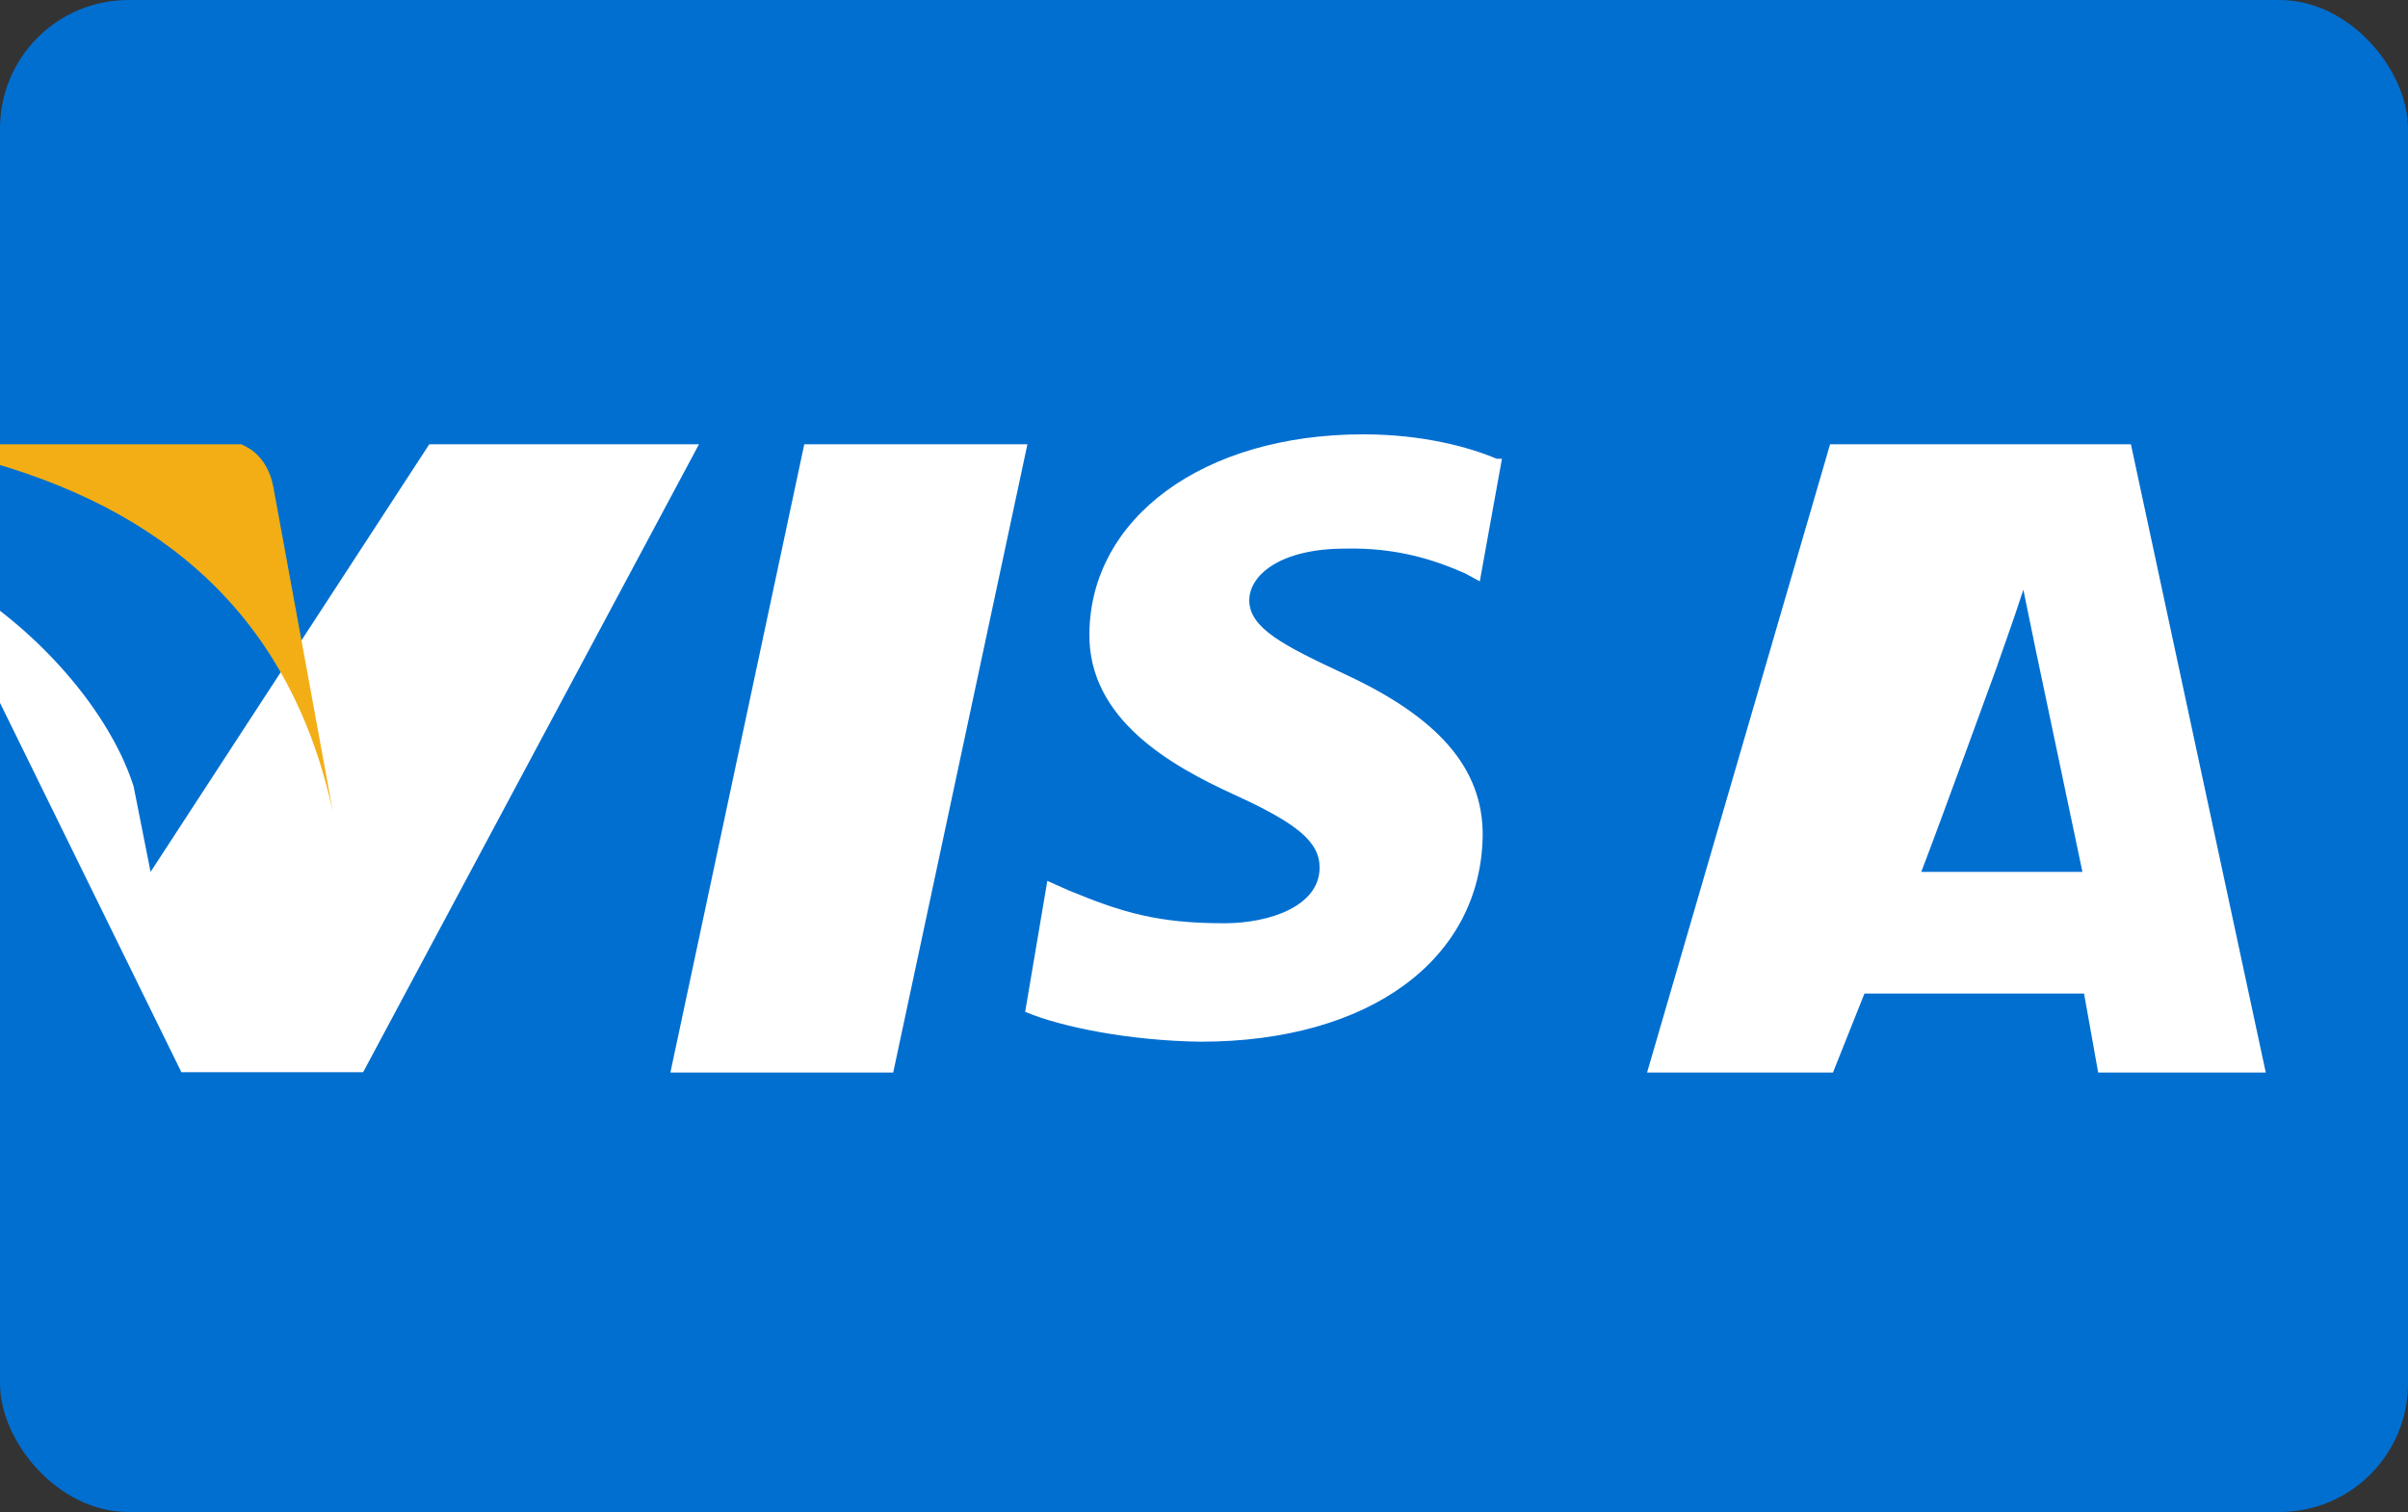 <svg viewBox="0 0 750 471" xmlns="http://www.w3.org/2000/svg">
  <rect x="0" y="0" width="750" height="471" fill="#333333" stroke="none"/>
  <rect width="750" height="471" rx="40" fill="#016FD0"/>
  <path d="M278.2 334.1H208.8L250.5 138.4H320L278.2 334.1Z" fill="white"/>
  <path d="M466.1 142.9C457.7 139.3 443.1 135.3 424.6 135.3C374.7 135.3 339.6 161.4 339.3 197.4C339 224.2 364.9 238.6 384.3 247.5C404.1 256.5 411.1 262.3 411 270.4C410.9 282.2 395.6 287.6 381.3 287.6C360.9 287.6 349.8 284.4 332.7 277.3L326.2 274.4L319.3 315.2C330.7 320 352.1 324.2 373.9 324.5C426.8 324.5 461.2 298.7 461.8 260.4C462 239.2 447.8 223.3 418.2 209.7C400.1 201.2 389 195.7 389.1 186.9C389.2 179.1 398.8 170.9 418.9 170.9C435.1 170.5 447 174.5 456.3 178.6L460.9 181.1L467.8 142.9H466.1Z" fill="white"/>
  <path d="M627.7 138.4H570L513 334.1H570.9L580.7 309.5H649.1L653.5 334.1H705.7L663.7 138.4H627.7ZM598.4 271.6C603.8 257.6 622.1 207.3 622.1 207.3C621.8 207.9 627.2 193.1 630.2 183.7L634 202.2C634 202.2 646.1 259.6 648.6 271.6H598.4Z" fill="white"/>
  <path d="M133.7 138.4L46.9 271.6L41.6 244.9C33.5 219.6 7.9 191.6 -20.5 177.2L56.5 334H113.1L217.7 138.4H133.7Z" fill="white"/>
  <path d="M93.2 138.4H-7.3L-8 142.6C51.5 158.2 90.6 192.5 103.7 253L85.1 151.5C83 140.8 75.4 138.7 75.2 138.4H93.2Z" fill="#F2AE14"/>
</svg> 